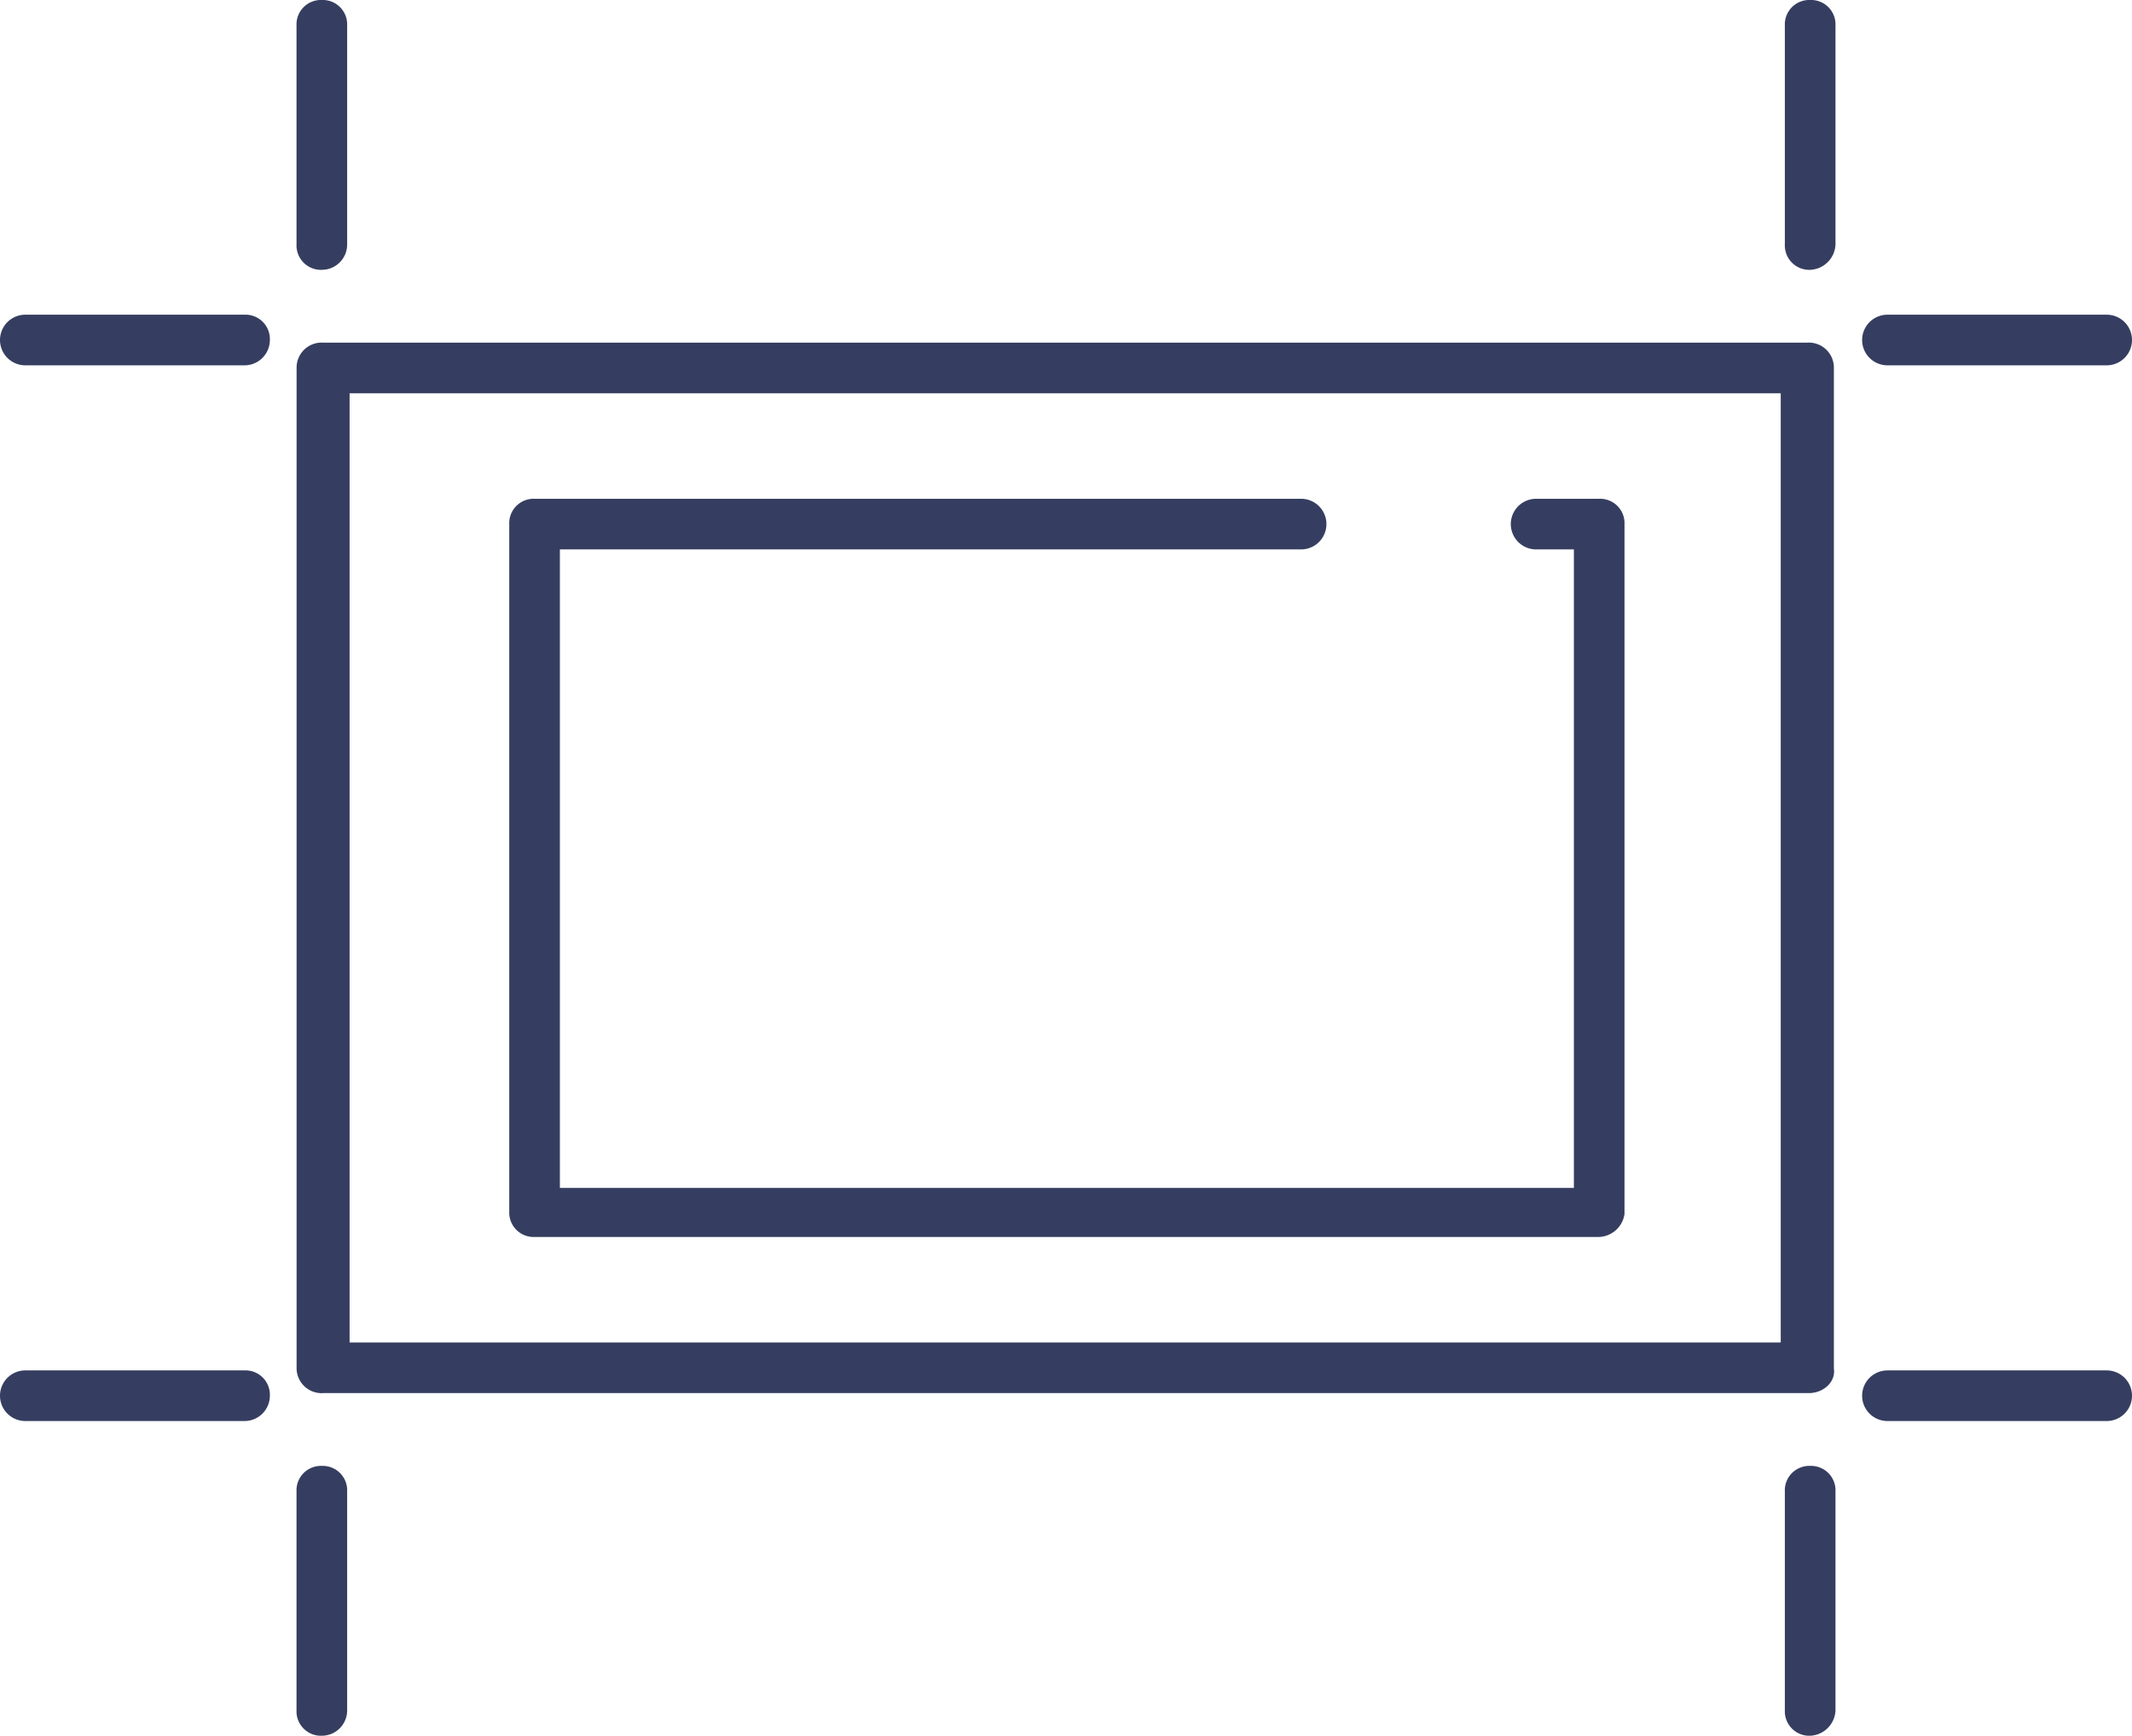 <svg xmlns="http://www.w3.org/2000/svg" width="111.756" height="91" viewBox="0 0 111.756 91">
  <g id="Group_138" data-name="Group 138" transform="translate(-312.5 -1038.554)">
    <g id="frame" transform="translate(313 1039.054)">
      <g id="Group_46" data-name="Group 46" transform="translate(15.543 17.965)">
        <g id="Group_45" data-name="Group 45" transform="translate(0 0)">
          <path id="Path_1999" data-name="Path 1999" d="M154.786,176.527v-52.5a.813.813,0,0,0-.891-.827h-77.8a.813.813,0,0,0-.891.827v52.417a.813.813,0,0,0,.891.827h77.892C154.429,177.271,154.875,176.94,154.786,176.527ZM153,175.617H76.982V124.854H153v50.764Z" transform="translate(-75.2 -123.2)" fill="#353e60" stroke="#353e60" stroke-width="1"/>
        </g>
      </g>
      <g id="Group_48" data-name="Group 48" transform="translate(26.694 26.15)">
        <g id="Group_47" data-name="Group 47" transform="translate(0 0)">
          <path id="Path_2000" data-name="Path 2000" d="M171.834,162.8h-3.307a.827.827,0,0,0,0,1.654h2.48V198.93H116.854V164.454h39.354a.827.827,0,1,0,0-1.654H116.027a.781.781,0,0,0-.827.827v36.047a.781.781,0,0,0,.827.827h55.724a.9.9,0,0,0,.909-.744v-36.13A.781.781,0,0,0,171.834,162.8Z" transform="translate(-115.2 -162.8)" fill="#353e60" stroke="#353e60" stroke-width="1"/>
        </g>
      </g>
      <g id="Group_50" data-name="Group 50" transform="translate(93.559 0)">
        <g id="Group_49" data-name="Group 49">
          <path id="Path_2001" data-name="Path 2001" d="M425.627,47.6a.781.781,0,0,0-.827.827V59.919a.781.781,0,0,0,.827.827.889.889,0,0,0,.827-.827V48.427A.781.781,0,0,0,425.627,47.6Z" transform="translate(-424.8 -47.6)" fill="#353e60" stroke="#353e60" stroke-width="1"/>
        </g>
      </g>
      <g id="Group_52" data-name="Group 52" transform="translate(15.543 0)">
        <g id="Group_51" data-name="Group 51">
          <path id="Path_2002" data-name="Path 2002" d="M76.027,47.6a.781.781,0,0,0-.827.827V59.919a.781.781,0,0,0,.827.827.828.828,0,0,0,.827-.827V48.427A.781.781,0,0,0,76.027,47.6Z" transform="translate(-75.2 -47.6)" fill="#353e60" stroke="#353e60" stroke-width="1"/>
        </g>
      </g>
      <g id="Group_54" data-name="Group 54" transform="translate(93.559 76.854)">
        <g id="Group_53" data-name="Group 53">
          <path id="Path_2003" data-name="Path 2003" d="M425.627,396.8a.781.781,0,0,0-.827.827v11.492a.781.781,0,0,0,.827.827.889.889,0,0,0,.827-.827V397.627A.781.781,0,0,0,425.627,396.8Z" transform="translate(-424.8 -396.8)" fill="#353e60" stroke="#353e60" stroke-width="1"/>
        </g>
      </g>
      <g id="Group_56" data-name="Group 56" transform="translate(97.61 71.847)">
        <g id="Group_55" data-name="Group 55" transform="translate(0 0)">
          <path id="Path_2004" data-name="Path 2004" d="M456.719,376.8H445.227a.827.827,0,0,0,0,1.654h11.492a.827.827,0,0,0,0-1.654Z" transform="translate(-444.4 -376.8)" fill="#353e60" stroke="#353e60" stroke-width="1"/>
        </g>
      </g>
      <g id="Group_58" data-name="Group 58" transform="translate(0 71.847)">
        <g id="Group_57" data-name="Group 57" transform="translate(0 0)">
          <path id="Path_2005" data-name="Path 2005" d="M12.319,376.8H.827a.827.827,0,0,0,0,1.654H12.319a.829.829,0,0,0,.827-.827A.781.781,0,0,0,12.319,376.8Z" transform="translate(0 -376.8)" fill="#353e60" stroke="#353e60" stroke-width="1"/>
        </g>
      </g>
      <g id="Group_60" data-name="Group 60" transform="translate(97.61 16.499)">
        <g id="Group_59" data-name="Group 59" transform="translate(0 0)">
          <path id="Path_2006" data-name="Path 2006" d="M456.719,123.2H445.227a.827.827,0,0,0,0,1.654h11.492a.827.827,0,1,0,0-1.654Z" transform="translate(-444.4 -123.2)" fill="#353e60" stroke="#353e60" stroke-width="1"/>
        </g>
      </g>
      <g id="Group_62" data-name="Group 62" transform="translate(0 16.499)">
        <g id="Group_61" data-name="Group 61" transform="translate(0 0)">
          <path id="Path_2007" data-name="Path 2007" d="M12.319,123.2H.827a.827.827,0,0,0,0,1.654H12.319a.829.829,0,0,0,.827-.827A.781.781,0,0,0,12.319,123.2Z" transform="translate(0 -123.2)" fill="#353e60" stroke="#353e60" stroke-width="1"/>
        </g>
      </g>
      <g id="Group_64" data-name="Group 64" transform="translate(15.543 76.854)">
        <g id="Group_63" data-name="Group 63">
          <path id="Path_2008" data-name="Path 2008" d="M76.027,396.8a.781.781,0,0,0-.827.827v11.492a.781.781,0,0,0,.827.827.828.828,0,0,0,.827-.827V397.627A.781.781,0,0,0,76.027,396.8Z" transform="translate(-75.2 -396.8)" fill="#353e60" stroke="#353e60" stroke-width="1"/>
        </g>
      </g>
    </g>
  </g>
</svg>
